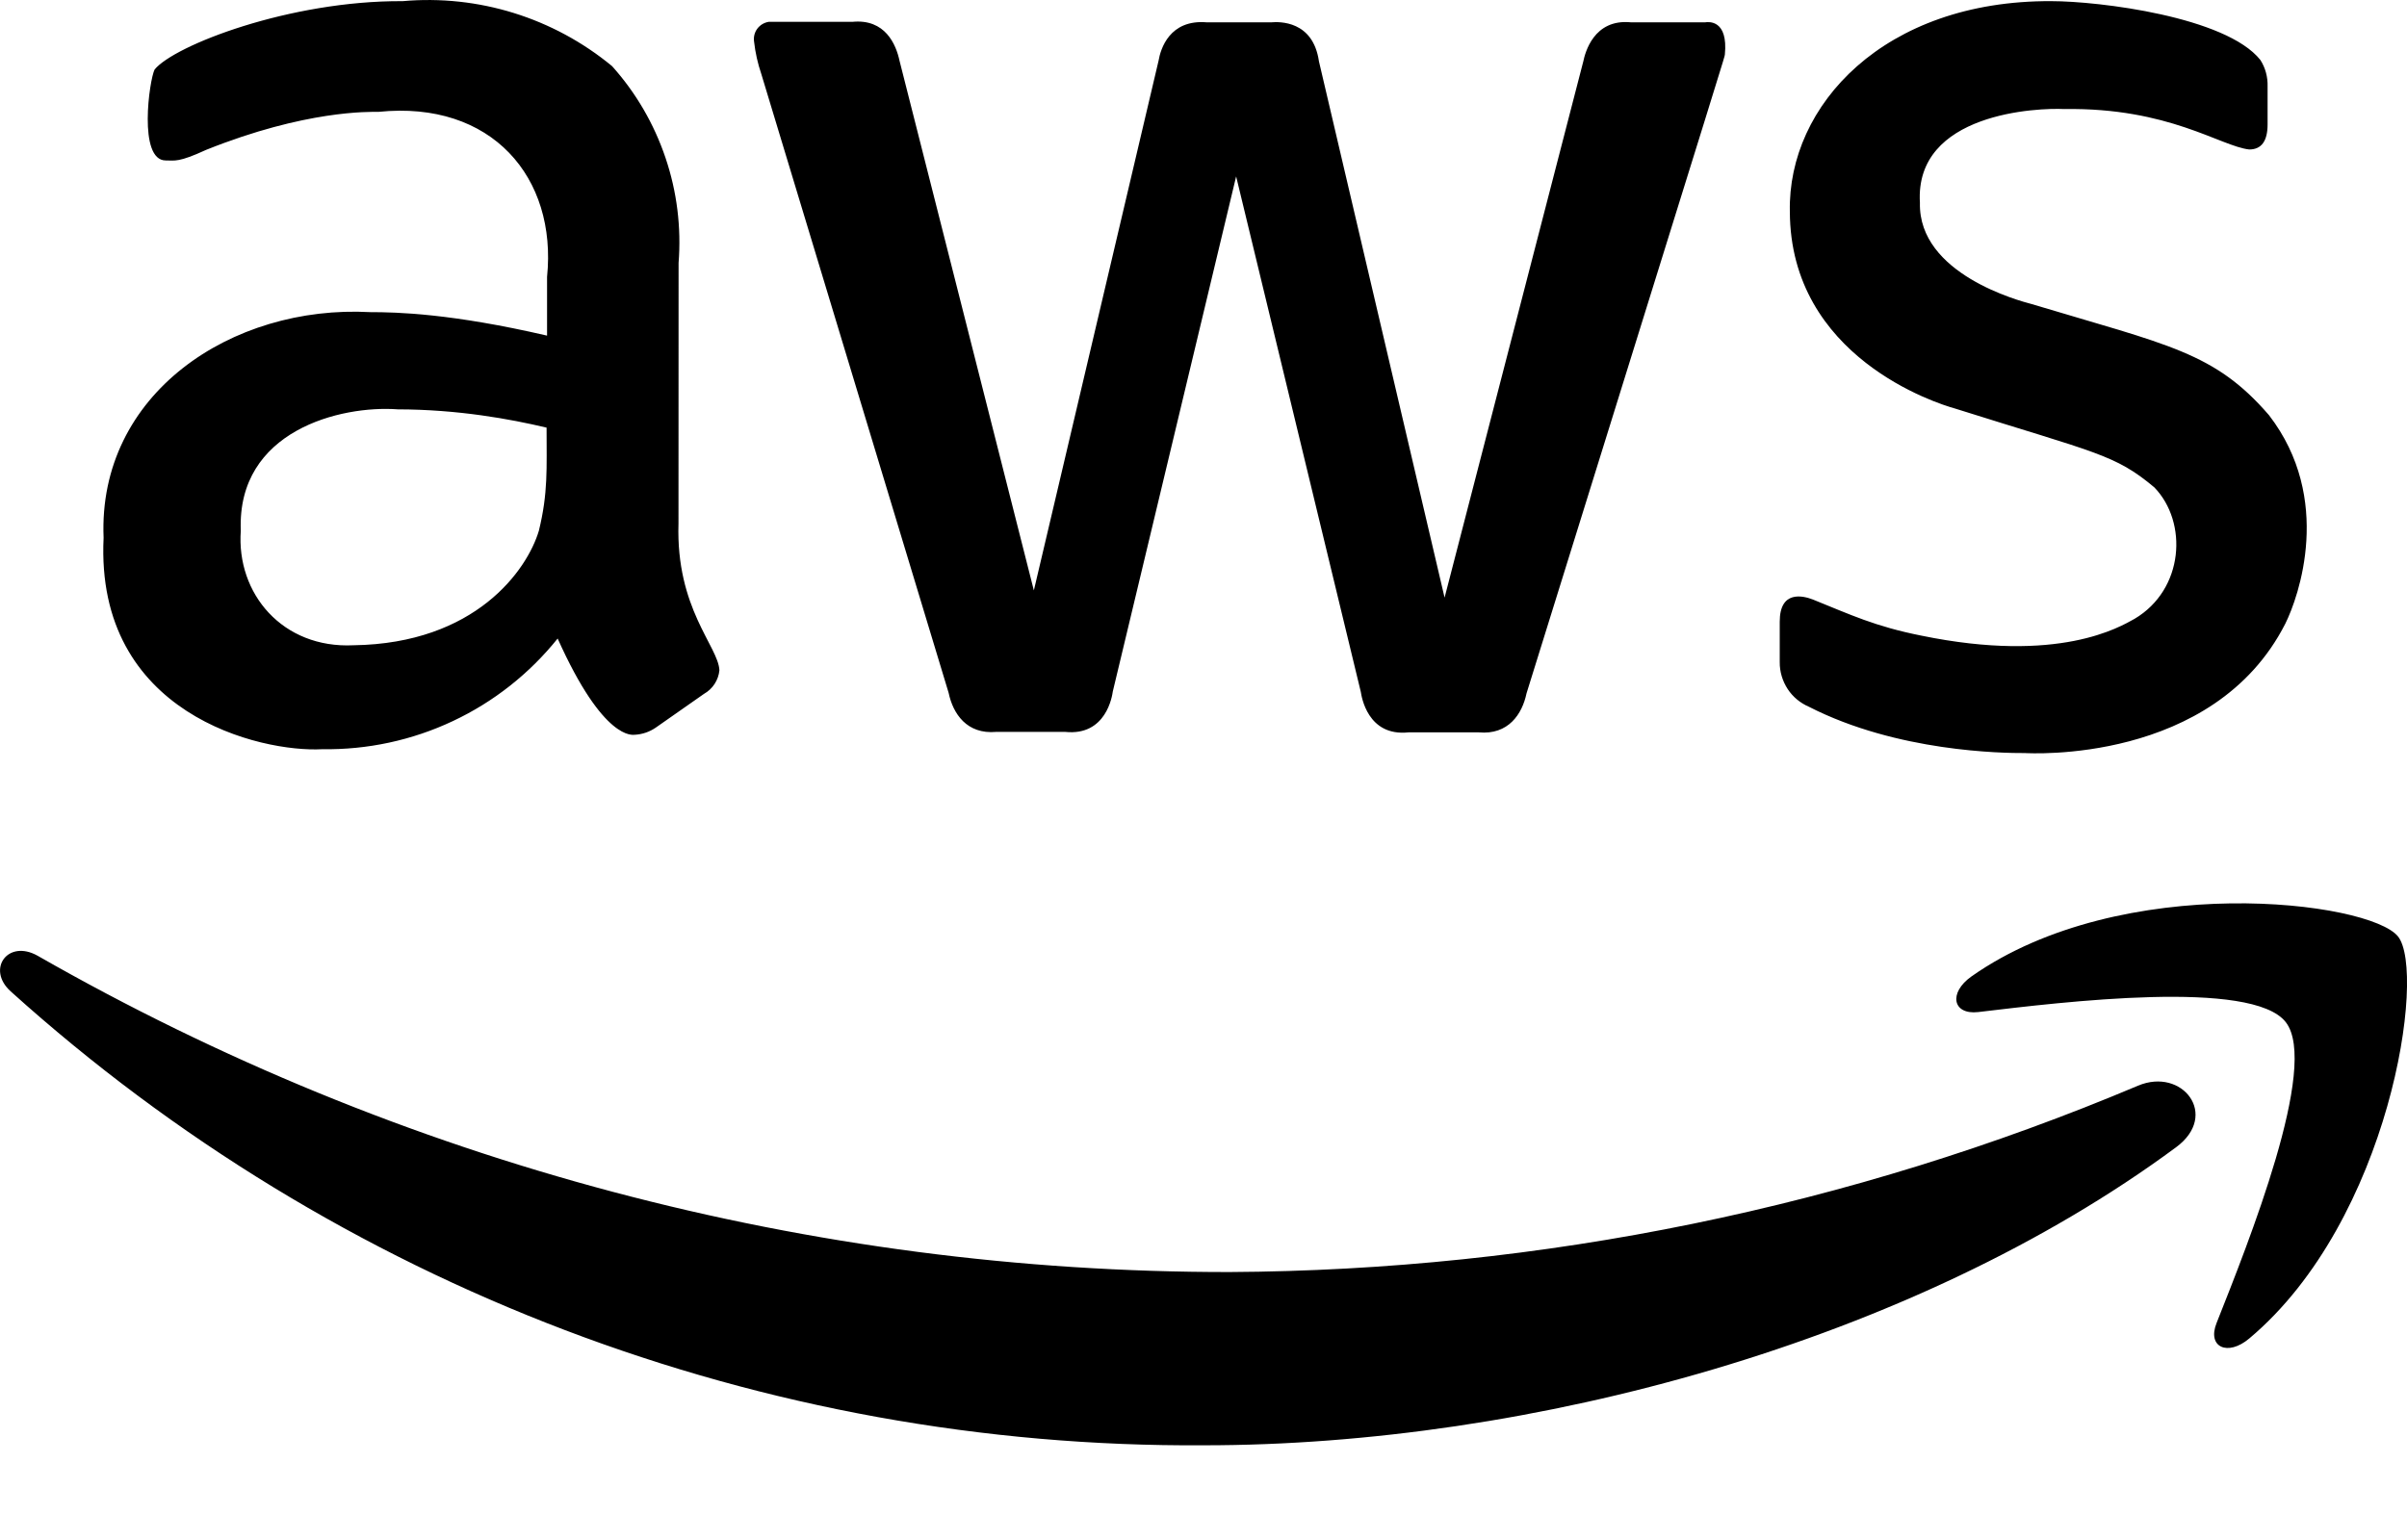 <svg width="25" height="16" viewBox="0 0 25 16" fill="none" xmlns="http://www.w3.org/2000/svg">
<path d="M7.047 5.439C7.019 6.323 7.461 6.715 7.472 6.964C7.467 7.015 7.45 7.063 7.422 7.106C7.394 7.149 7.356 7.184 7.312 7.209L6.812 7.559C6.747 7.604 6.671 7.63 6.592 7.634C6.575 7.633 6.272 7.705 5.792 6.634C5.499 6.999 5.127 7.293 4.703 7.492C4.279 7.692 3.815 7.791 3.347 7.784C2.711 7.819 0.987 7.423 1.076 5.588C1.014 4.093 2.406 3.164 3.847 3.243C4.124 3.243 4.69 3.257 5.682 3.487V2.877C5.787 1.844 5.108 1.042 3.932 1.162C3.838 1.162 3.174 1.143 2.141 1.557C1.854 1.689 1.817 1.667 1.721 1.667C1.432 1.667 1.551 0.828 1.606 0.722C1.81 0.472 3.007 0.005 4.182 0.012C4.968 -0.058 5.749 0.185 6.357 0.687C6.605 0.963 6.793 1.287 6.912 1.639C7.031 1.99 7.077 2.362 7.048 2.732L7.047 5.439V5.439ZM3.672 6.704C4.938 6.686 5.475 5.924 5.597 5.514C5.693 5.121 5.677 4.873 5.677 4.443C5.299 4.353 4.756 4.254 4.132 4.253C3.54 4.209 2.459 4.473 2.501 5.513C2.453 6.169 2.936 6.74 3.672 6.704V6.704ZM10.348 7.604C10.041 7.632 9.898 7.414 9.853 7.199L7.907 0.768C7.87 0.659 7.845 0.547 7.832 0.432C7.825 0.385 7.837 0.337 7.865 0.299C7.894 0.26 7.936 0.235 7.983 0.227C7.993 0.226 7.9 0.227 8.852 0.227C9.195 0.193 9.307 0.463 9.343 0.632L10.738 6.134L12.033 0.632C12.054 0.507 12.148 0.2 12.533 0.232H13.204C13.288 0.225 13.638 0.213 13.699 0.637L15.004 6.209L16.445 0.637C16.463 0.552 16.551 0.193 16.94 0.232H17.71C17.743 0.227 17.951 0.201 17.915 0.568C17.898 0.64 18.049 0.151 15.855 7.204C15.81 7.419 15.666 7.637 15.36 7.609H14.629C14.202 7.654 14.141 7.232 14.134 7.189L12.839 1.833L11.558 7.184C11.552 7.227 11.491 7.649 11.063 7.604H10.348V7.604ZM21.031 7.824C20.801 7.825 19.706 7.812 18.79 7.344C18.699 7.305 18.621 7.241 18.567 7.158C18.513 7.075 18.484 6.978 18.485 6.879V6.459C18.485 6.129 18.727 6.189 18.83 6.229C19.222 6.387 19.474 6.508 19.956 6.604C21.387 6.898 22.017 6.514 22.171 6.429C22.685 6.124 22.726 5.426 22.376 5.064C21.967 4.72 21.772 4.707 20.301 4.243C20.12 4.193 18.594 3.712 18.59 2.198C18.567 1.095 19.569 0.003 21.306 0.012C21.801 0.012 23.12 0.174 23.477 0.623C23.529 0.704 23.555 0.8 23.552 0.898V1.293C23.552 1.466 23.488 1.553 23.361 1.553C23.06 1.519 22.526 1.116 21.441 1.133C21.172 1.119 19.883 1.168 19.941 2.108C19.924 2.849 20.98 3.127 21.101 3.159C22.525 3.587 23.001 3.658 23.567 4.314C24.236 5.183 23.875 6.201 23.736 6.48C22.991 7.944 21.064 7.825 21.031 7.824V7.824ZM22.601 11.92C19.866 13.941 15.895 15.016 12.504 15.016C7.929 15.046 3.508 13.364 0.111 10.3C-0.144 10.07 0.081 9.755 0.391 9.93C4.16 12.086 8.427 13.219 12.769 13.216C16.011 13.199 19.218 12.541 22.206 11.28C22.666 11.085 23.056 11.585 22.601 11.92V11.92ZM23.741 10.62C23.392 10.17 21.426 10.41 20.546 10.515C20.28 10.545 20.236 10.315 20.476 10.145C22.041 9.044 24.612 9.36 24.907 9.73C25.202 10.1 24.827 12.675 23.362 13.906C23.137 14.096 22.922 13.996 23.022 13.746C23.351 12.916 24.091 11.07 23.741 10.62Z" fill="black"/>
</svg>
